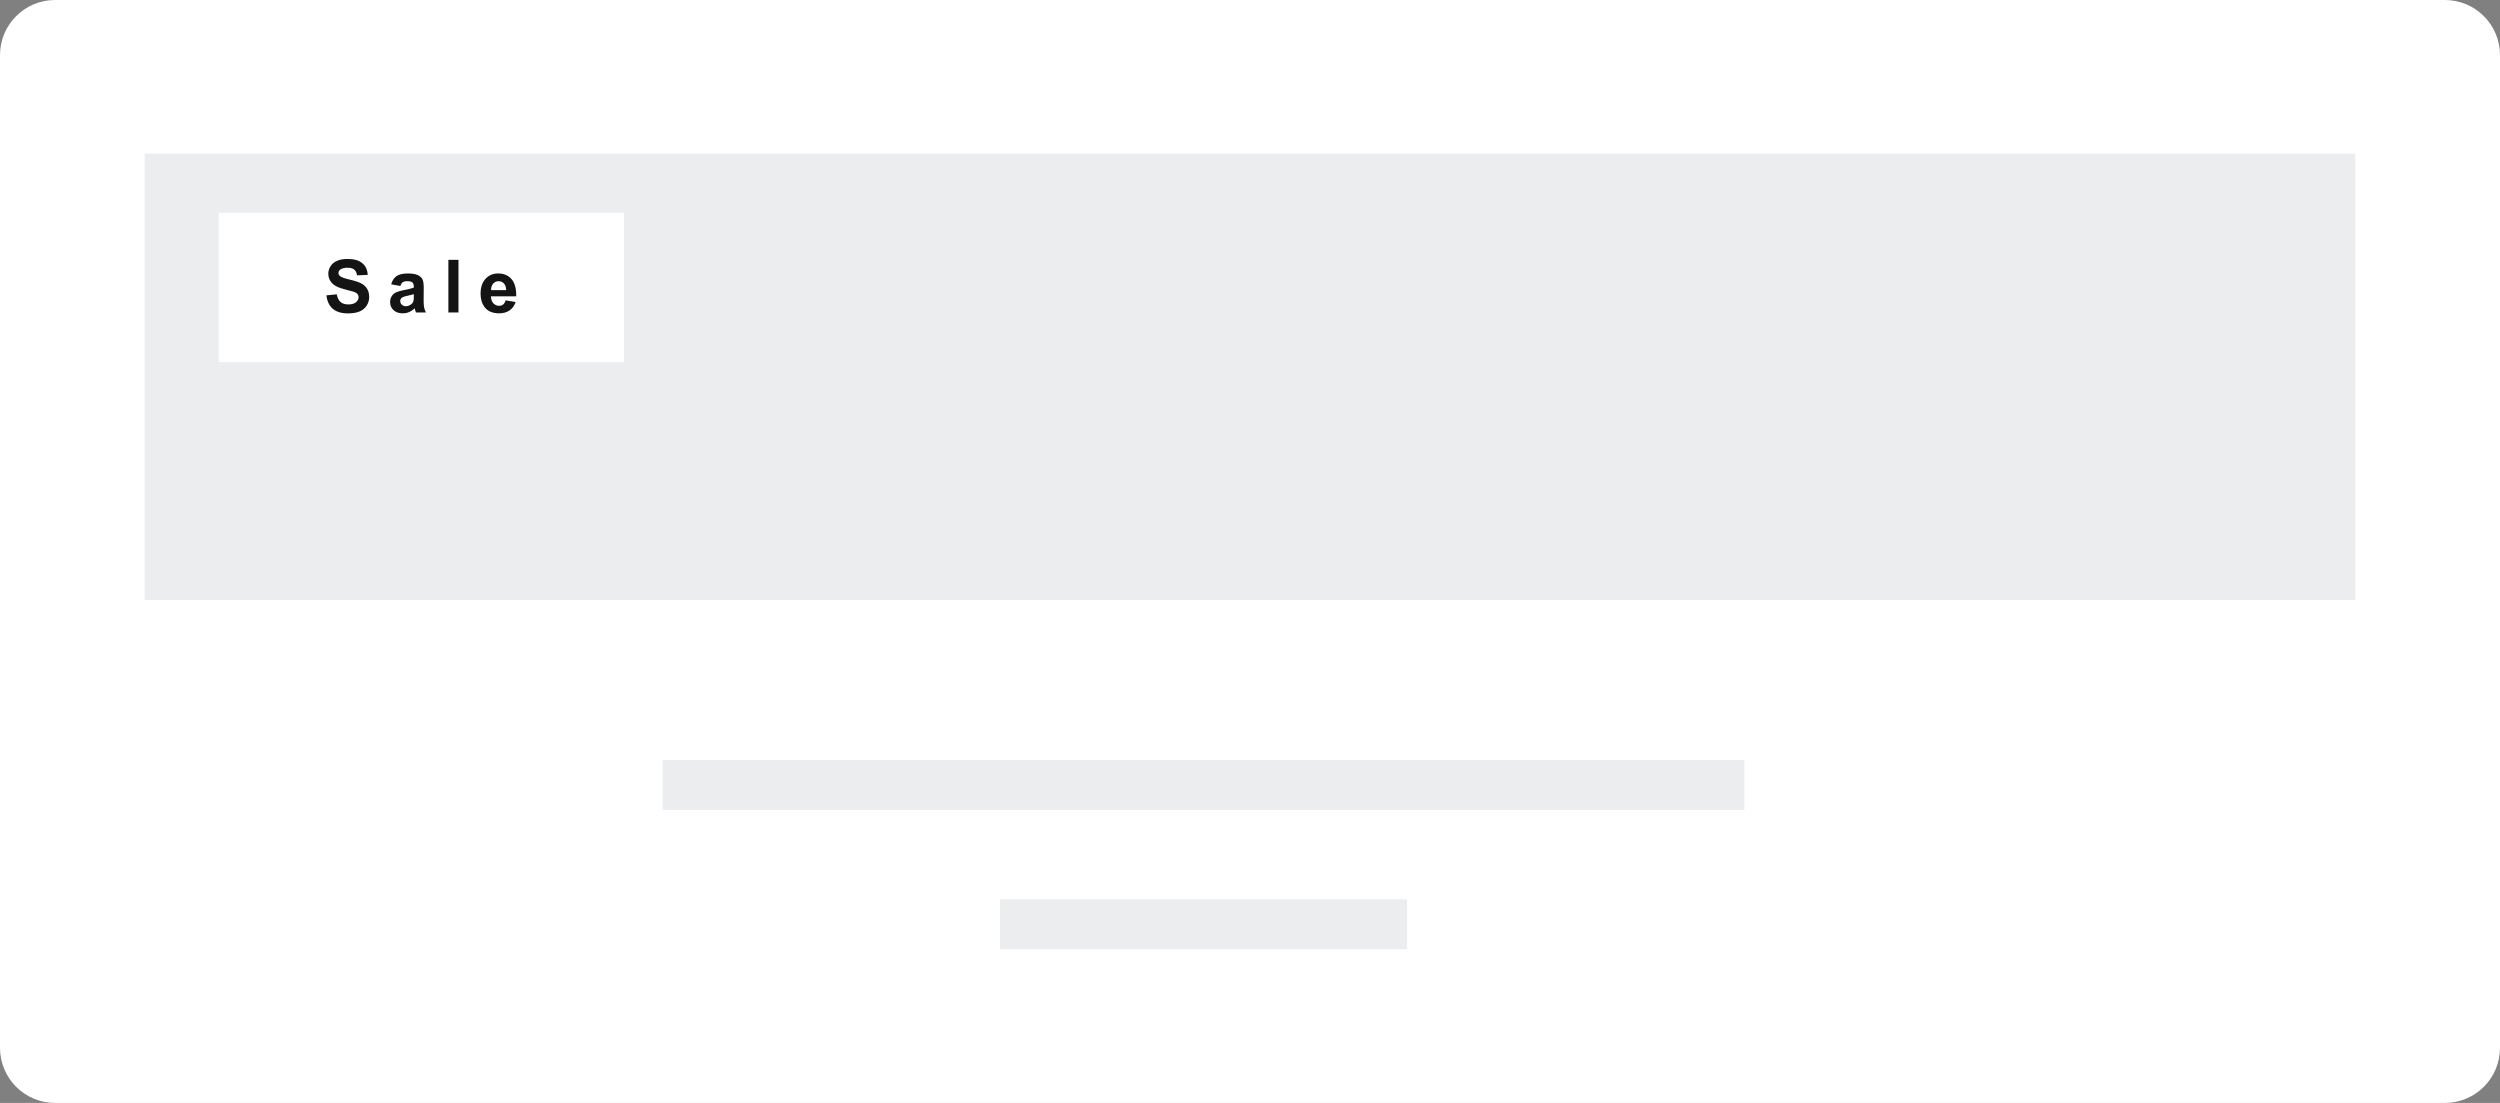 <?xml version="1.0" encoding="utf-8"?>
<!-- Generator: Adobe Illustrator 17.0.0, SVG Export Plug-In . SVG Version: 6.00 Build 0)  -->
<!DOCTYPE svg PUBLIC "-//W3C//DTD SVG 1.1//EN" "http://www.w3.org/Graphics/SVG/1.1/DTD/svg11.dtd">
<svg version="1.1" id="Layer_1" xmlns="http://www.w3.org/2000/svg" xmlns:xlink="http://www.w3.org/1999/xlink" x="0px" y="0px"
	 width="136px" height="60px" viewBox="86.247 549.964 136 60" enable-background="new 86.247 549.964 136 60" xml:space="preserve"
	>
<rect x="86.247" y="549.964" width="136" height="60" fill="#808080" stroke="none"/>
<path fill="#FFFFFF" d="M222.247,606.964c0,1.657-1.343,3-3,3h-130c-1.657,0-3-1.343-3-3v-54c0-1.657,1.343-3,3-3h130
	c1.657,0,3,1.343,3,3V606.964z"/>
<g>
	<rect x="94.119" y="558.328" fill="#ECEDEE" width="120.256" height="24.278"/>
	<rect x="122.298" y="591.311" fill="#ECEDEE" width="58.845" height="2.712"/>
	<rect x="140.648" y="598.887" fill="#ECEDEE" width="22.146" height="2.712"/>
</g>
<g>
	<rect x="98.146" y="561.542" fill="#FFFFFF" width="22.042" height="8.125"/>
	<g>
		<path fill="#141414" d="M104.004,566.031l0.563-0.055c0.033,0.188,0.103,0.327,0.206,0.416s0.243,0.133,0.419,0.133
			c0.186,0,0.326-0.039,0.421-0.118c0.094-0.079,0.142-0.171,0.142-0.276c0-0.067-0.021-0.125-0.06-0.173
			c-0.04-0.048-0.109-0.089-0.208-0.124c-0.068-0.023-0.223-0.065-0.463-0.125c-0.311-0.077-0.527-0.171-0.652-0.283
			c-0.176-0.157-0.264-0.35-0.264-0.576c0-0.146,0.041-0.282,0.124-0.409c0.082-0.127,0.201-0.224,0.357-0.29
			c0.155-0.066,0.343-0.1,0.563-0.1c0.359,0,0.63,0.079,0.812,0.236s0.276,0.368,0.286,0.631l-0.578,0.025
			c-0.025-0.147-0.078-0.253-0.159-0.317c-0.082-0.064-0.204-0.097-0.366-0.097c-0.168,0-0.3,0.034-0.395,0.104
			c-0.062,0.044-0.092,0.104-0.092,0.178c0,0.067,0.028,0.126,0.086,0.174c0.072,0.062,0.25,0.125,0.531,0.191
			s0.489,0.135,0.624,0.206s0.24,0.168,0.316,0.291s0.114,0.275,0.114,0.456c0,0.164-0.046,0.317-0.137,0.461
			c-0.092,0.144-0.221,0.25-0.387,0.319c-0.167,0.069-0.375,0.104-0.623,0.104c-0.362,0-0.641-0.084-0.834-0.251
			C104.157,566.595,104.041,566.351,104.004,566.031z"/>
		<path fill="#141414" d="M108.025,565.521l-0.498-0.09c0.056-0.2,0.152-0.349,0.289-0.445s0.34-0.145,0.609-0.145
			c0.244,0,0.427,0.029,0.547,0.087c0.119,0.058,0.204,0.132,0.253,0.221s0.073,0.253,0.073,0.491l-0.006,0.641
			c0,0.183,0.009,0.316,0.026,0.403s0.05,0.18,0.099,0.278h-0.543c-0.015-0.036-0.032-0.091-0.053-0.162
			c-0.01-0.032-0.016-0.054-0.02-0.064c-0.094,0.091-0.194,0.159-0.301,0.205c-0.107,0.046-0.221,0.068-0.342,0.068
			c-0.214,0-0.382-0.058-0.505-0.174s-0.185-0.263-0.185-0.439c0-0.117,0.027-0.222,0.084-0.313
			c0.056-0.092,0.134-0.162,0.235-0.211c0.101-0.049,0.246-0.092,0.437-0.128c0.256-0.048,0.434-0.093,0.533-0.135v-0.055
			c0-0.105-0.026-0.181-0.078-0.226c-0.053-0.045-0.15-0.067-0.295-0.067c-0.098,0-0.174,0.02-0.229,0.058
			S108.058,565.424,108.025,565.521z M108.759,565.966c-0.07,0.023-0.182,0.052-0.334,0.084s-0.252,0.064-0.299,0.096
			c-0.072,0.051-0.107,0.115-0.107,0.193c0,0.077,0.028,0.144,0.086,0.199c0.057,0.056,0.13,0.084,0.219,0.084
			c0.099,0,0.193-0.032,0.283-0.098c0.066-0.05,0.109-0.11,0.131-0.182c0.014-0.047,0.021-0.136,0.021-0.268V565.966z"/>
		<path fill="#141414" d="M110.639,566.962v-2.863h0.549v2.863H110.639z"/>
		<path fill="#141414" d="M113.751,566.302l0.548,0.092c-0.07,0.2-0.182,0.354-0.334,0.458c-0.151,0.104-0.341,0.157-0.569,0.157
			c-0.36,0-0.627-0.118-0.801-0.354c-0.137-0.188-0.205-0.427-0.205-0.715c0-0.344,0.09-0.613,0.27-0.808s0.407-0.292,0.682-0.292
			c0.309,0,0.553,0.102,0.731,0.306c0.178,0.204,0.264,0.516,0.256,0.937h-1.376c0.004,0.163,0.049,0.289,0.133,0.38
			c0.085,0.091,0.19,0.136,0.316,0.136c0.086,0,0.158-0.023,0.217-0.07S113.722,566.407,113.751,566.302z M113.782,565.747
			c-0.004-0.159-0.045-0.279-0.123-0.362s-0.173-0.124-0.285-0.124c-0.119,0-0.219,0.044-0.297,0.131s-0.116,0.206-0.115,0.355
			H113.782z"/>
	</g>
</g>
</svg>
